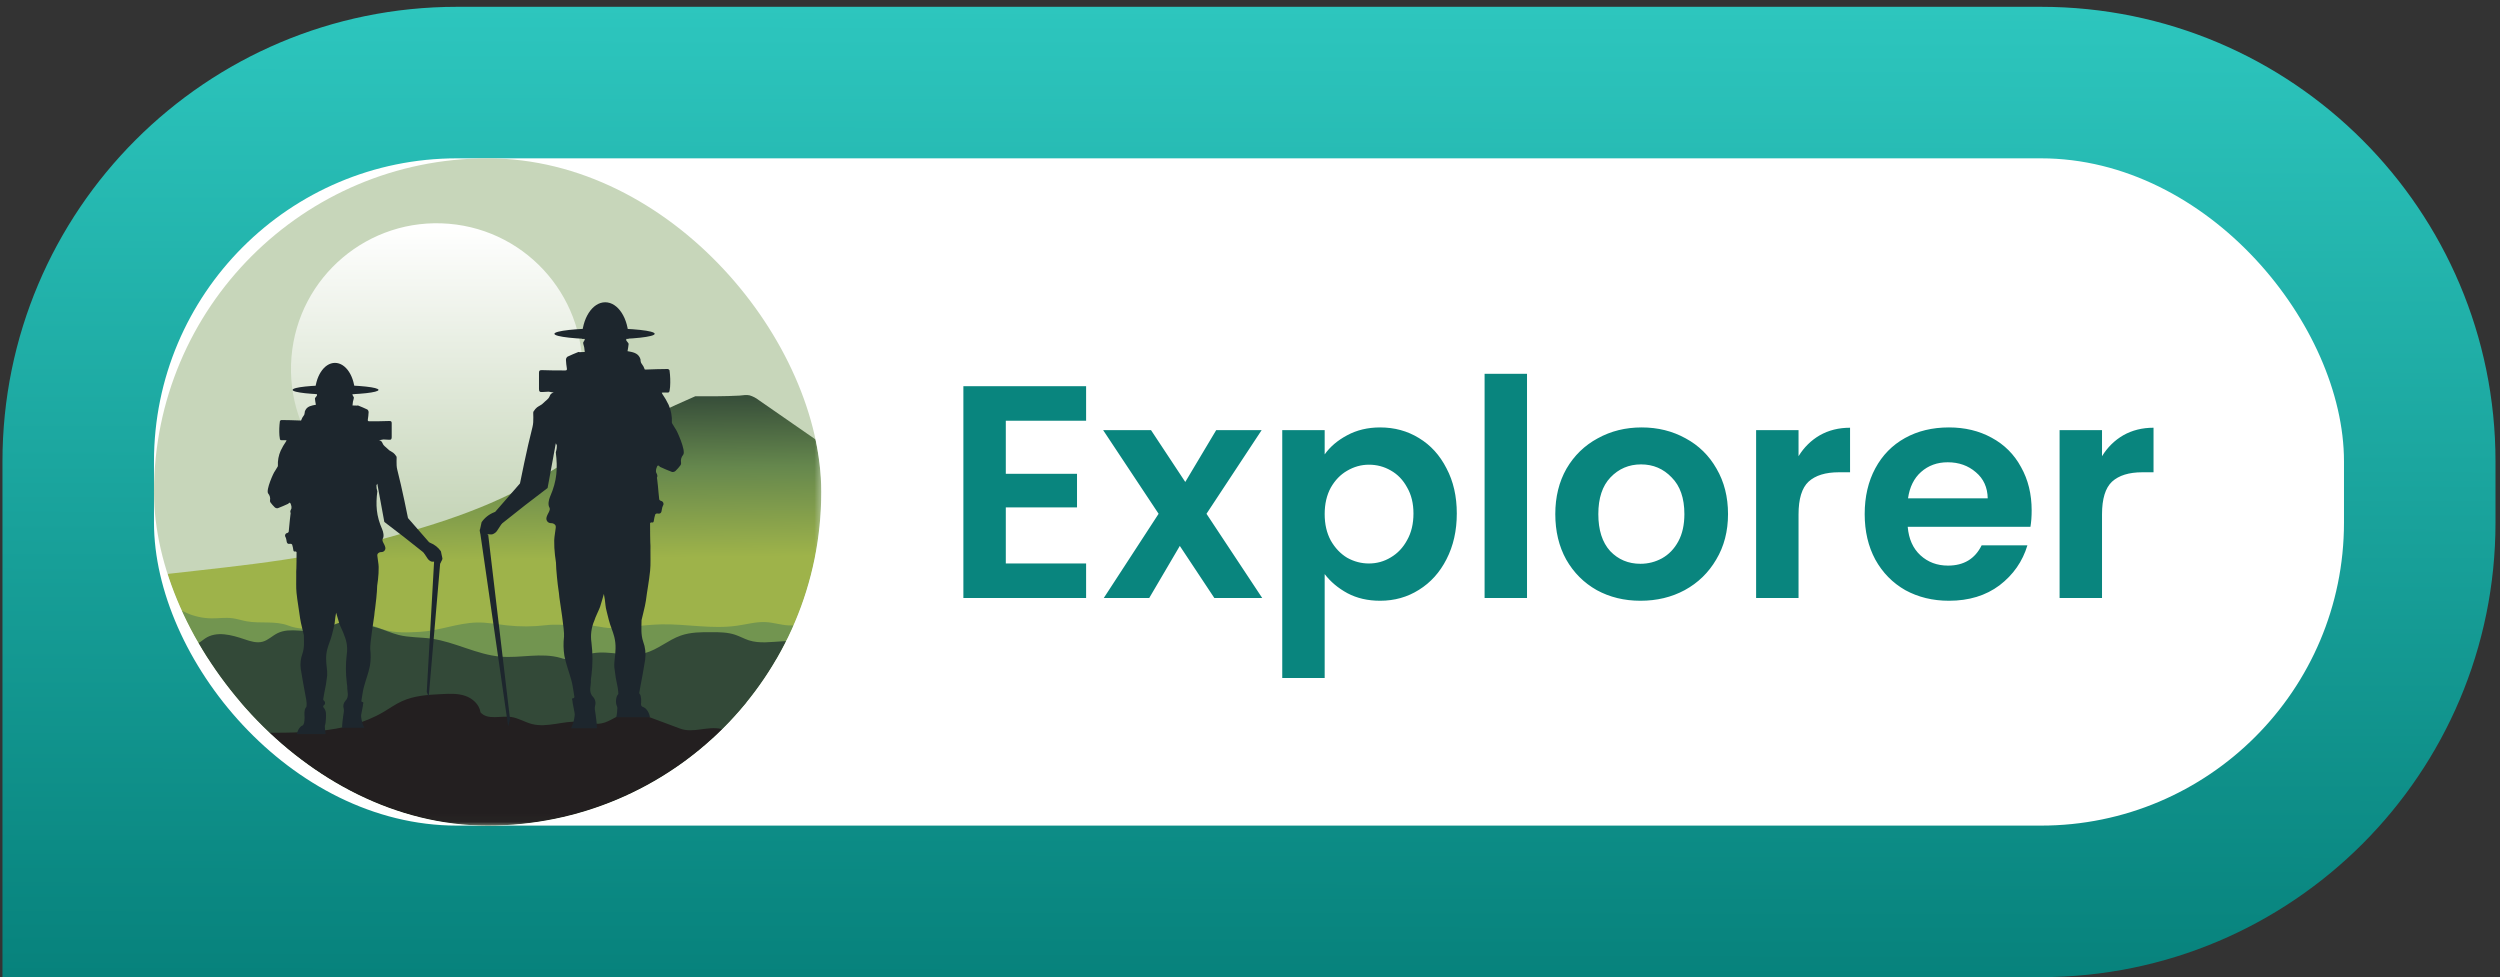 <svg width="330" height="129" viewBox="0 0 330 129" fill="none" xmlns="http://www.w3.org/2000/svg">
<rect x="0" y="0" width="330" height="129" fill="#333333" stroke="none"/>
<path d="M0.326 60.9C0.326 27.763 27.189 0.9 60.326 0.9H269.406C302.544 0.9 329.406 27.763 329.406 60.9V68.98C329.406 102.117 302.544 128.98 269.406 128.98H0.326V60.9Z" fill="url(#paint0_linear_40000813_11484)"/>
<rect x="20.326" y="20.9" width="289.08" height="88.08" rx="40" fill="white"/>
<g clip-path="url(#clip0_40000813_11484)">
<path d="M108.406 20.9H20.326V108.98H108.406V20.9Z" fill="#C7D6BA"/>
<mask id="mask0_40000813_11484" style="mask-type:luminance" maskUnits="userSpaceOnUse" x="20" y="20" width="89" height="89">
<path d="M108.406 20.9H20.353V108.975H108.406V20.9Z" fill="white"/>
</mask>
<g mask="url(#mask0_40000813_11484)">
<path d="M76.817 50.312C77.704 39.725 69.841 30.424 59.253 29.537C48.666 28.649 39.364 36.513 38.476 47.099C37.589 57.686 45.453 66.988 56.04 67.875C66.628 68.762 75.93 60.899 76.817 50.312Z" fill="url(#paint1_linear_40000813_11484)"/>
<path d="M109.622 59.376L100.158 52.816C99.798 52.532 99.387 52.318 98.947 52.186C98.513 52.085 98.066 52.186 97.624 52.219C95.55 52.33 93.811 52.307 91.768 52.311C84.839 55.323 78.138 58.832 71.716 62.811C64.62 67.215 56.42 69.605 48.339 71.717C38.719 74.233 28.456 74.95 18.589 76.179V84.435H109.791L109.622 59.376Z" fill="url(#paint2_linear_40000813_11484)"/>
<path d="M19.023 80.477C20.165 80.72 21.343 80.745 22.495 80.549C22.809 80.474 23.134 80.445 23.457 80.463C23.82 80.534 24.17 80.662 24.492 80.844C25.565 81.344 26.732 81.609 27.915 81.622C28.837 81.631 29.765 81.488 30.681 81.606C31.306 81.689 31.914 81.893 32.532 82.008C34.364 82.346 36.33 81.907 38.069 82.58C40.463 83.507 43.227 82.605 45.783 82.346C46.699 82.253 47.635 82.181 48.531 82.387C49.236 82.547 49.888 82.873 50.575 83.091C52.128 83.579 53.795 83.495 55.421 83.405C57.995 83.262 60.341 82.248 62.916 82.172C64.246 82.135 65.559 82.401 66.887 82.547C68.621 82.74 70.371 82.732 72.103 82.522C73.264 82.381 74.497 82.522 75.665 82.507C76.495 82.472 77.327 82.495 78.154 82.573C78.841 82.656 79.518 82.817 80.207 82.883C81.364 82.996 82.528 82.843 83.684 82.707C84.897 82.548 86.117 82.45 87.339 82.413C90.669 82.353 94.016 83.074 97.312 82.589C98.58 82.413 99.836 82.045 101.115 82.119C102.11 82.177 103.076 82.496 104.071 82.554C104.758 82.572 105.446 82.527 106.125 82.418L109.546 81.985L109.477 86.954H18.836L19.023 80.477Z" fill="#729550"/>
<path d="M20.338 83.048C21.919 83.168 23.449 83.68 24.8 84.539C25.112 84.737 25.437 84.962 25.801 84.958C26.279 84.958 26.652 84.562 27.059 84.286C28.578 83.245 30.593 83.814 32.324 84.401C33.092 84.661 33.914 84.919 34.691 84.698C35.404 84.493 35.959 83.917 36.626 83.586C38.352 82.728 40.44 83.641 42.3 83.175C43.166 82.96 43.942 82.456 44.798 82.206C45.654 81.957 46.716 82.047 47.242 82.793C48.981 82.146 50.828 83.367 52.623 83.816C54.036 84.169 55.516 84.1 56.949 84.302C60.063 84.737 62.944 86.414 66.078 86.677C68.732 86.9 71.471 86.099 74.033 86.854C75.441 87.27 76.814 86.471 78.259 86.227C80.528 85.843 82.896 86.798 85.126 86.209C86.816 85.763 88.189 84.483 89.848 83.899C91.169 83.434 92.595 83.437 93.989 83.446C95.01 83.446 96.06 83.462 97.038 83.787C97.653 83.993 98.23 84.318 98.844 84.52C100.258 84.976 101.778 84.73 103.257 84.652C105.149 84.554 107.045 84.74 108.886 85.204V109.062H20.418L20.338 83.048Z" fill="#334938"/>
<path d="M20.069 93.585C21.076 94.033 22.191 94.181 23.28 94.013C24.262 93.861 25.155 93.463 26.099 93.206C27.265 92.891 28.502 92.79 29.724 92.693C30.422 92.614 31.125 92.614 31.823 92.693C32.816 92.847 33.713 93.322 34.717 93.414C36.385 93.562 37.96 92.624 39.635 92.69C40.822 92.736 41.885 93.275 43.01 93.585C45.348 94.229 47.943 93.872 50.33 94.36C51.871 94.659 53.31 95.344 54.515 96.35C52.491 97.935 49.779 98.8 47.037 99.302C44.296 99.804 41.471 99.891 38.663 99.968C37.209 100.009 35.747 100.047 34.31 99.87C33.029 99.713 31.782 99.387 30.492 99.276C27.07 98.984 23.705 99.359 20.265 99.359L20.069 93.585Z" fill="#334938"/>
<path d="M108.466 93.585C107.459 94.033 106.344 94.181 105.255 94.013C104.274 93.861 103.381 93.463 102.436 93.206C101.27 92.891 100.033 92.79 98.811 92.693C98.114 92.614 97.41 92.614 96.713 92.693C95.719 92.847 94.823 93.322 93.819 93.414C92.15 93.562 90.576 92.624 88.9 92.69C87.713 92.736 86.651 93.275 85.525 93.585C83.187 94.229 80.593 93.872 78.206 94.36C76.663 94.659 75.221 95.343 74.015 96.35C76.039 97.935 78.505 100.035 81.246 100.537C83.987 101.039 87.246 101.178 90.054 101.256C91.506 101.296 92.726 101.418 94.164 101.242C95.445 101.083 96.926 101.117 98.216 101.006C101.638 100.715 104.756 101.242 108.198 101.242L108.466 93.585Z" fill="#334938"/>
<path d="M20.338 97.777C22.74 97.338 25.225 98.702 27.596 98.127C28.607 97.88 29.523 97.291 30.531 97.005C31.374 96.765 32.263 96.746 33.14 96.737C39.113 96.684 45.457 97.026 50.637 93.971C51.438 93.499 52.197 92.95 53.038 92.568C54.688 91.807 56.543 91.707 58.35 91.618C59.377 91.567 60.431 91.52 61.406 91.851C62.382 92.182 63.277 92.985 63.428 94.03C64.368 95.098 66.089 94.444 67.472 94.64C68.424 94.775 69.274 95.326 70.206 95.57C72.244 96.095 74.376 95.115 76.474 95.27C77.456 95.343 78.44 95.668 79.409 95.484C80.612 95.254 81.59 94.276 82.798 94.081C83.728 93.93 84.66 94.267 85.544 94.597L89.774 96.174C91.499 96.818 93.387 95.811 95.18 96.216C96.371 96.485 97.438 97.14 98.497 97.759C100.312 98.811 102.262 99.828 104.35 99.842C105.708 99.853 107.032 99.439 108.316 98.983V112.482H20.338V97.777Z" fill="#231F20"/>
</g>
<path d="M56.331 91.338L57.334 73.51L58.223 72.942L56.59 92.007" fill="#1D262D"/>
<path d="M58.196 72.767C58.196 72.839 58.416 73.698 58.403 73.778C58.385 73.843 58.359 73.906 58.326 73.964L58.143 74.314C58.112 74.376 58.059 74.451 57.988 74.445C57.916 74.439 57.876 74.336 57.83 74.265C57.782 74.211 57.722 74.169 57.654 74.144C57.586 74.119 57.513 74.112 57.442 74.122C57.299 74.143 57.155 74.151 57.011 74.144C56.88 74.107 56.758 74.044 56.652 73.959C56.545 73.875 56.457 73.77 56.391 73.651C56.248 73.449 56.112 73.242 55.981 73.031C55.544 72.333 55.833 71.36 56.782 71.648C57.354 71.872 57.846 72.261 58.196 72.767Z" fill="#1D262D"/>
<path d="M36.282 62.2L36.635 61.62C36.663 61.584 36.679 61.539 36.682 61.493C36.644 60.806 36.771 60.119 37.051 59.49C37.255 59.057 37.496 58.642 37.77 58.25C37.792 58.21 37.807 58.166 37.826 58.126C37.782 58.116 37.737 58.108 37.693 58.104H37.612C36.868 58.104 36.992 58.216 36.883 57.484C36.841 56.858 36.861 56.23 36.945 55.608C36.945 55.546 37.079 55.444 37.15 55.444C37.968 55.444 38.79 55.478 39.609 55.506H39.742C39.785 55.383 39.837 55.264 39.897 55.149C39.993 55.021 40.081 54.887 40.161 54.749C40.193 54.657 40.215 54.561 40.226 54.464C40.214 54.39 40.229 54.314 40.269 54.25C40.279 54.215 40.292 54.18 40.31 54.148C40.573 53.614 41.144 53.528 41.696 53.428C41.649 53.171 41.596 52.895 41.572 52.616C41.572 52.52 41.702 52.411 41.77 52.306C41.792 52.275 41.835 52.244 41.835 52.21C41.835 52.176 41.835 52.08 41.835 52.014H41.575C41.575 49.742 42.756 47.9 44.217 47.9C45.677 47.9 46.855 49.742 46.855 52.014H46.508C46.532 52.156 46.592 52.288 46.682 52.399C46.769 52.511 46.62 52.808 46.589 53.019C46.564 53.183 46.549 53.354 46.53 53.521L47.15 53.54C47.181 53.54 47.218 53.509 47.243 53.518C47.659 53.692 48.084 53.85 48.483 54.052C48.538 54.094 48.582 54.149 48.612 54.211C48.642 54.274 48.657 54.342 48.657 54.411C48.642 54.739 48.607 55.065 48.552 55.388C48.527 55.565 48.592 55.611 48.756 55.608C49.637 55.608 50.514 55.608 51.395 55.571C51.649 55.571 51.705 55.645 51.705 55.881C51.705 56.486 51.705 57.09 51.705 57.695C51.705 57.955 51.64 58.079 51.33 58.048C51.094 58.027 50.859 58.017 50.623 58.008L50.003 58.114H50.059C50.177 58.135 50.286 58.194 50.369 58.281C50.474 58.411 50.511 58.591 50.614 58.727C50.724 58.856 50.848 58.974 50.983 59.078C51.116 59.196 51.24 59.323 51.373 59.437C51.904 59.766 51.994 59.748 52.335 60.265C52.406 60.371 52.257 61.295 52.44 62.002C53.06 64.38 53.854 68.383 53.854 68.383L57.169 72.181V73.589L56.239 73.192L53.29 70.857L50.732 68.897L49.801 63.84C49.768 63.919 49.731 63.993 49.69 64.064C49.682 64.334 49.722 64.604 49.808 64.861C49.584 66.656 49.659 68.07 50.449 69.871C50.595 70.203 50.722 70.786 50.53 71.093C50.338 71.4 50.772 71.812 50.859 72.249C50.875 72.32 50.876 72.394 50.861 72.466C50.846 72.537 50.816 72.605 50.773 72.664C50.73 72.722 50.674 72.771 50.61 72.807C50.546 72.842 50.476 72.864 50.403 72.87C50.257 72.87 50.136 72.897 50.124 72.904C49.721 73.068 49.814 73.328 49.814 73.412C49.857 73.886 49.972 74.361 49.984 74.835C49.991 75.388 49.962 75.942 49.898 76.491C49.867 76.77 49.826 77.049 49.786 77.328C49.786 78.06 49.572 80.001 49.522 80.264C49.46 80.593 49.439 80.928 49.401 81.26C49.349 81.725 48.809 84.981 48.874 85.7C48.961 86.422 48.948 87.152 48.834 87.87C48.645 88.85 48.266 89.793 48.012 90.763C47.866 91.337 47.807 91.935 47.702 92.521C47.702 92.562 47.749 92.652 47.776 92.655C48.006 92.655 47.984 92.776 47.925 92.937C47.908 93.028 47.898 93.12 47.894 93.213C47.823 93.591 47.745 93.969 47.677 94.345C47.66 94.454 47.66 94.564 47.677 94.673C47.705 94.904 47.748 95.133 47.807 95.359C47.88 95.602 47.974 95.838 48.087 96.066H45.15C45.15 95.811 45.184 95.557 45.203 95.306C45.24 94.844 45.33 94.376 45.389 93.926C45.405 93.796 45.398 93.663 45.367 93.535C45.312 93.363 45.302 93.18 45.34 93.003C45.377 92.826 45.461 92.662 45.581 92.528C46.158 91.942 45.801 91.287 45.839 90.649C45.83 90.461 45.808 90.275 45.773 90.091C45.621 88.855 45.621 87.605 45.773 86.37C45.897 85.542 45.789 84.697 45.463 83.926C45.452 83.909 45.444 83.89 45.438 83.871C45.38 83.591 44.877 82.593 44.794 82.32C44.639 81.834 44.502 81.341 44.369 80.875C44.284 81.294 44.224 81.718 44.189 82.144C44.189 82.419 43.879 83.502 43.814 83.805C43.656 84.457 43.355 85.077 43.193 85.725C43.084 86.164 43.036 86.615 43.051 87.067C43.051 87.771 43.231 88.475 43.187 89.17C43.102 89.954 42.973 90.732 42.8 91.501C42.753 91.771 42.697 92.041 42.663 92.314C42.665 92.348 42.674 92.382 42.69 92.412C42.706 92.443 42.729 92.469 42.756 92.49C42.808 92.528 42.849 92.579 42.875 92.636C42.902 92.695 42.913 92.758 42.908 92.822C42.903 92.886 42.882 92.947 42.847 93C42.812 93.053 42.763 93.097 42.707 93.126C42.684 93.154 42.668 93.186 42.661 93.222C42.654 93.257 42.656 93.293 42.666 93.328C42.854 93.534 42.976 93.791 43.019 94.067C43.061 94.343 43.022 95.456 42.905 95.709C42.877 95.79 42.87 95.876 42.883 95.96C42.893 96.24 42.923 96.519 42.973 96.794C42.973 96.829 42.973 96.863 42.998 96.9H39.193C39.241 96.567 39.384 96.254 39.606 96.001C39.689 95.9 39.795 95.821 39.916 95.771C40.226 95.675 40.226 94.658 40.189 94.391C40.168 94.138 40.188 93.884 40.248 93.638C40.279 93.483 40.455 93.356 40.468 93.207C40.489 92.927 40.474 92.646 40.424 92.37C40.291 91.576 40.133 90.788 39.99 90.001C39.888 89.433 39.789 88.866 39.699 88.298C39.606 87.611 39.685 86.911 39.928 86.261C40.201 85.458 40.117 84.643 40.108 83.83C40.108 83.771 39.696 82.24 39.621 81.66C39.479 80.525 39.255 79.4 39.141 78.249C39.063 77.483 39.116 76.699 39.103 75.93C39.094 75.615 39.1 75.299 39.122 74.984C39.122 74.925 39.156 73.524 39.147 72.882C39.147 72.848 39.038 72.78 38.992 72.789C38.831 72.823 38.744 72.804 38.722 72.612C38.69 72.367 38.637 72.126 38.564 71.89C38.541 71.855 38.511 71.827 38.474 71.807C38.438 71.788 38.397 71.778 38.356 71.778C37.962 71.846 37.857 71.735 37.804 71.282C37.787 71.151 37.749 71.023 37.693 70.904C37.657 70.854 37.635 70.796 37.629 70.736C37.623 70.676 37.632 70.615 37.656 70.559C37.681 70.503 37.719 70.455 37.768 70.418C37.817 70.382 37.874 70.359 37.934 70.352C38.009 70.327 38.105 70.24 38.111 70.172C38.173 69.666 38.21 69.155 38.26 68.646C38.285 68.401 38.316 68.156 38.344 67.912C38.344 67.837 38.387 67.753 38.359 67.698C38.248 67.462 38.4 67.301 38.474 67.102C38.495 66.93 38.47 66.756 38.403 66.597C38.341 66.367 38.229 66.243 38.034 66.504C37.581 66.702 37.134 66.916 36.669 67.084C36.598 67.096 36.526 67.091 36.456 67.072C36.387 67.052 36.323 67.017 36.269 66.969C36.061 66.767 35.87 66.548 35.699 66.315C35.645 66.234 35.625 66.135 35.643 66.039C35.673 65.881 35.667 65.718 35.625 65.563C35.583 65.408 35.507 65.264 35.401 65.143C35.054 64.687 36.164 62.284 36.282 62.2Z" fill="#1D262D"/>
<path d="M38.623 51.466C38.623 51.813 41.159 52.086 44.291 52.086C47.423 52.086 49.963 51.804 49.963 51.466C49.963 51.128 47.423 50.846 44.291 50.846C41.159 50.846 38.623 51.112 38.623 51.466Z" fill="#1D262D"/>
<path d="M67.326 94.952L64.444 70.584L63.326 69.9L67.08 95.9" fill="#1D262D"/>
<path d="M63.57 68.933C63.57 69.016 63.312 70.019 63.327 70.113C63.348 70.189 63.379 70.262 63.417 70.33L63.631 70.739C63.667 70.811 63.729 70.898 63.812 70.891C63.895 70.884 63.942 70.764 63.997 70.681C64.052 70.618 64.123 70.569 64.202 70.54C64.281 70.511 64.366 70.502 64.449 70.515C64.616 70.539 64.784 70.548 64.953 70.54C65.105 70.496 65.248 70.423 65.372 70.324C65.496 70.226 65.6 70.103 65.677 69.964C65.843 69.729 66.002 69.487 66.154 69.24C66.665 68.426 66.328 67.289 65.22 67.626C64.552 67.887 63.977 68.342 63.57 68.933Z" fill="#1D262D"/>
<path d="M89.153 56.595L88.741 55.918C88.708 55.876 88.689 55.824 88.686 55.77C88.73 54.967 88.583 54.166 88.256 53.431C88.017 52.926 87.736 52.442 87.416 51.983C87.391 51.936 87.372 51.886 87.351 51.839C87.402 51.827 87.454 51.818 87.506 51.813H87.6C88.469 51.813 88.325 51.944 88.451 51.089C88.501 50.359 88.477 49.625 88.379 48.899C88.379 48.827 88.223 48.707 88.14 48.707C87.184 48.707 86.225 48.747 85.269 48.78H85.113C85.064 48.637 85.003 48.498 84.932 48.363C84.821 48.214 84.718 48.058 84.625 47.897C84.587 47.789 84.561 47.677 84.549 47.563C84.563 47.477 84.545 47.388 84.498 47.314C84.487 47.272 84.471 47.232 84.451 47.194C84.143 46.572 83.477 46.47 82.833 46.354C82.887 46.054 82.948 45.732 82.978 45.406C82.978 45.294 82.825 45.167 82.746 45.044C82.72 45.008 82.67 44.971 82.67 44.932C82.67 44.892 82.67 44.78 82.67 44.704H82.974C82.974 42.05 81.595 39.9 79.889 39.9C78.184 39.9 76.809 42.05 76.809 44.704H77.214C77.187 44.868 77.117 45.023 77.011 45.153C76.91 45.283 77.084 45.63 77.12 45.877C77.149 46.068 77.167 46.267 77.189 46.463L76.465 46.485C76.428 46.485 76.385 46.449 76.356 46.459C75.871 46.662 75.375 46.847 74.908 47.082C74.845 47.132 74.793 47.196 74.758 47.269C74.723 47.341 74.705 47.421 74.705 47.502C74.723 47.884 74.764 48.265 74.828 48.642C74.857 48.849 74.781 48.903 74.589 48.899C73.561 48.899 72.537 48.899 71.509 48.856C71.212 48.856 71.147 48.943 71.147 49.218C71.147 49.924 71.147 50.63 71.147 51.335C71.147 51.639 71.223 51.784 71.585 51.748C71.86 51.723 72.135 51.712 72.41 51.701L73.134 51.824H73.069C72.931 51.849 72.804 51.918 72.707 52.02C72.584 52.172 72.54 52.382 72.421 52.541C72.292 52.692 72.147 52.829 71.99 52.95C71.835 53.087 71.69 53.236 71.534 53.37C70.915 53.754 70.81 53.732 70.412 54.336C70.329 54.459 70.502 55.538 70.289 56.364C69.565 59.14 68.638 63.814 68.638 63.814L64.768 68.248V69.891L65.854 69.428L69.297 66.702L72.283 64.415L73.369 58.51C73.408 58.602 73.451 58.689 73.5 58.771C73.509 59.087 73.463 59.402 73.362 59.701C73.623 61.797 73.536 63.448 72.613 65.551C72.443 65.939 72.294 66.619 72.519 66.977C72.743 67.336 72.236 67.817 72.135 68.328C72.116 68.411 72.115 68.497 72.132 68.581C72.15 68.664 72.185 68.743 72.235 68.811C72.286 68.88 72.351 68.937 72.425 68.979C72.5 69.02 72.582 69.045 72.667 69.052C72.837 69.052 72.978 69.084 72.993 69.091C73.463 69.283 73.355 69.587 73.355 69.685C73.304 70.239 73.17 70.793 73.156 71.347C73.148 71.993 73.182 72.638 73.257 73.28C73.293 73.606 73.341 73.931 73.388 74.257C73.388 75.112 73.637 77.378 73.695 77.685C73.768 78.069 73.793 78.46 73.836 78.847C73.898 79.39 74.528 83.191 74.452 84.031C74.35 84.874 74.366 85.727 74.499 86.565C74.72 87.709 75.161 88.81 75.458 89.943C75.629 90.612 75.697 91.311 75.82 91.995C75.82 92.042 75.766 92.147 75.733 92.151C75.466 92.151 75.491 92.292 75.56 92.48C75.579 92.587 75.591 92.694 75.596 92.802C75.679 93.244 75.77 93.686 75.849 94.124C75.869 94.251 75.869 94.38 75.849 94.507C75.817 94.777 75.766 95.045 75.697 95.308C75.612 95.591 75.503 95.868 75.371 96.133H78.8C78.8 95.836 78.76 95.539 78.738 95.246C78.695 94.707 78.59 94.16 78.521 93.635C78.502 93.483 78.511 93.328 78.546 93.179C78.611 92.978 78.622 92.764 78.578 92.557C78.534 92.351 78.437 92.16 78.296 92.002C77.623 91.318 78.04 90.554 77.996 89.809C78.006 89.59 78.031 89.372 78.072 89.157C78.25 87.715 78.25 86.256 78.072 84.813C77.928 83.847 78.053 82.86 78.434 81.961C78.447 81.94 78.457 81.918 78.463 81.895C78.532 81.57 79.118 80.404 79.216 80.085C79.397 79.517 79.556 78.942 79.712 78.398C79.811 78.888 79.881 79.382 79.922 79.879C79.922 80.201 80.284 81.465 80.36 81.819C80.545 82.58 80.896 83.304 81.084 84.06C81.212 84.572 81.268 85.1 81.251 85.628C81.251 86.449 81.041 87.271 81.091 88.082C81.19 88.997 81.341 89.906 81.544 90.804C81.598 91.119 81.591 91.28 81.631 91.599C81.629 91.639 81.728 90.364 81.71 90.4C81.691 90.436 81.663 91.574 81.631 91.599C81.571 91.643 81.662 91.531 81.631 91.599C81.6 91.666 81.709 90.826 81.715 90.9C81.72 90.974 81.553 91.025 81.594 91.087C81.636 91.149 81.565 91.564 81.631 91.599C81.623 91.558 81.658 91.631 81.631 91.599C81.639 91.64 81.644 91.559 81.631 91.599C81.413 91.84 81.376 92.01 81.326 92.332C81.277 92.653 81.323 92.983 81.459 93.279C81.491 93.373 81.5 93.473 81.484 93.572C81.473 93.898 81.438 94.224 81.379 94.546C81.379 94.585 81.379 94.625 81.35 94.669H85.792C85.737 94.279 85.569 93.915 85.311 93.619C85.214 93.501 85.09 93.409 84.949 93.351C84.587 93.239 84.587 93.022 84.63 92.71C84.654 92.415 84.631 92.118 84.561 91.831C84.525 91.65 84.319 91.501 84.304 91.327C84.28 91.001 84.258 92.14 84.317 91.818C84.473 90.891 84.657 89.972 84.824 89.052C84.943 88.39 85.059 87.727 85.164 87.065C85.272 86.262 85.18 85.445 84.896 84.686C84.578 83.749 84.675 82.797 84.686 81.848C84.686 81.78 85.168 79.991 85.255 79.314C85.421 77.989 85.682 76.675 85.816 75.332C85.906 74.438 85.845 73.522 85.859 72.625C85.871 72.256 85.863 71.888 85.837 71.52C85.837 71.452 85.798 69.816 85.808 69.066C85.808 69.026 85.935 68.947 85.99 68.958C86.178 68.997 86.279 68.976 86.304 68.751C86.342 68.465 86.404 68.183 86.489 67.908C86.515 67.867 86.551 67.834 86.594 67.811C86.636 67.789 86.683 67.777 86.732 67.777C87.191 67.857 87.314 67.727 87.376 67.198C87.396 67.045 87.44 66.896 87.506 66.757C87.548 66.699 87.573 66.632 87.581 66.561C87.588 66.49 87.577 66.419 87.549 66.354C87.52 66.289 87.475 66.233 87.418 66.19C87.361 66.148 87.294 66.121 87.224 66.112C87.137 66.083 87.025 65.982 87.018 65.902C86.945 65.312 86.902 64.715 86.844 64.121C86.815 63.835 86.779 63.549 86.746 63.263C86.746 63.176 86.695 63.079 86.728 63.014C86.858 62.738 86.681 62.55 86.594 62.319C86.57 62.118 86.598 61.914 86.677 61.728C86.75 61.461 86.88 61.316 87.108 61.62C87.637 61.852 88.158 62.101 88.701 62.297C88.784 62.311 88.869 62.306 88.95 62.283C89.03 62.259 89.105 62.218 89.168 62.163C89.411 61.927 89.634 61.672 89.834 61.399C89.897 61.304 89.921 61.189 89.899 61.077C89.864 60.892 89.871 60.703 89.92 60.521C89.969 60.34 90.059 60.172 90.182 60.031C90.587 59.498 89.291 56.693 89.153 56.595Z" fill="#1D262D"/>
<path d="M86.42 44.063C86.42 44.468 83.459 44.787 79.802 44.787C76.146 44.787 73.181 44.457 73.181 44.063C73.181 43.668 76.146 43.339 79.802 43.339C83.459 43.339 86.42 43.65 86.42 44.063Z" fill="#1D262D"/>
</g>
<path d="M132.766 55.54V62.54H142.166V66.98H132.766V74.38H143.366V78.94H127.166V50.98H143.366V55.54H132.766ZM160.296 78.94L155.736 72.06L151.696 78.94H145.696L152.936 67.82L145.616 56.78H151.936L156.456 63.62L160.536 56.78H166.536L159.256 67.82L166.616 78.94H160.296ZM174.857 59.98C175.577 58.967 176.564 58.127 177.817 57.46C179.097 56.767 180.55 56.42 182.177 56.42C184.07 56.42 185.777 56.887 187.297 57.82C188.844 58.753 190.057 60.087 190.937 61.82C191.844 63.527 192.297 65.513 192.297 67.78C192.297 70.047 191.844 72.06 190.937 73.82C190.057 75.553 188.844 76.9 187.297 77.86C185.777 78.82 184.07 79.3 182.177 79.3C180.55 79.3 179.11 78.967 177.857 78.3C176.63 77.633 175.63 76.793 174.857 75.78V89.5H169.257V56.78H174.857V59.98ZM186.577 67.78C186.577 66.447 186.297 65.3 185.737 64.34C185.204 63.353 184.484 62.607 183.577 62.1C182.697 61.593 181.737 61.34 180.697 61.34C179.684 61.34 178.724 61.607 177.817 62.14C176.937 62.647 176.217 63.393 175.657 64.38C175.124 65.367 174.857 66.527 174.857 67.86C174.857 69.193 175.124 70.353 175.657 71.34C176.217 72.327 176.937 73.087 177.817 73.62C178.724 74.127 179.684 74.38 180.697 74.38C181.737 74.38 182.697 74.113 183.577 73.58C184.484 73.047 185.204 72.287 185.737 71.3C186.297 70.313 186.577 69.14 186.577 67.78ZM201.566 49.34V78.94H195.966V49.34H201.566ZM216.539 79.3C214.406 79.3 212.486 78.833 210.779 77.9C209.073 76.94 207.726 75.593 206.739 73.86C205.779 72.127 205.299 70.127 205.299 67.86C205.299 65.593 205.793 63.593 206.779 61.86C207.793 60.127 209.166 58.793 210.899 57.86C212.633 56.9 214.566 56.42 216.699 56.42C218.833 56.42 220.766 56.9 222.499 57.86C224.233 58.793 225.593 60.127 226.579 61.86C227.593 63.593 228.099 65.593 228.099 67.86C228.099 70.127 227.579 72.127 226.539 73.86C225.526 75.593 224.139 76.94 222.379 77.9C220.646 78.833 218.699 79.3 216.539 79.3ZM216.539 74.42C217.553 74.42 218.499 74.18 219.379 73.7C220.286 73.193 221.006 72.447 221.539 71.46C222.073 70.473 222.339 69.273 222.339 67.86C222.339 65.753 221.779 64.14 220.659 63.02C219.566 61.873 218.219 61.3 216.619 61.3C215.019 61.3 213.673 61.873 212.579 63.02C211.513 64.14 210.979 65.753 210.979 67.86C210.979 69.967 211.499 71.593 212.539 72.74C213.606 73.86 214.939 74.42 216.539 74.42ZM237.407 60.22C238.127 59.047 239.06 58.127 240.207 57.46C241.38 56.793 242.714 56.46 244.207 56.46V62.34H242.727C240.967 62.34 239.634 62.753 238.727 63.58C237.847 64.407 237.407 65.847 237.407 67.9V78.94H231.807V56.78H237.407V60.22ZM268.179 67.38C268.179 68.18 268.126 68.9 268.019 69.54H251.819C251.952 71.14 252.512 72.393 253.499 73.3C254.486 74.207 255.699 74.66 257.139 74.66C259.219 74.66 260.699 73.767 261.579 71.98H267.619C266.979 74.113 265.752 75.873 263.939 77.26C262.126 78.62 259.899 79.3 257.259 79.3C255.126 79.3 253.206 78.833 251.499 77.9C249.819 76.94 248.499 75.593 247.539 73.86C246.606 72.127 246.139 70.127 246.139 67.86C246.139 65.567 246.606 63.553 247.539 61.82C248.472 60.087 249.779 58.753 251.459 57.82C253.139 56.887 255.072 56.42 257.259 56.42C259.366 56.42 261.246 56.873 262.899 57.78C264.579 58.687 265.872 59.98 266.779 61.66C267.712 63.313 268.179 65.22 268.179 67.38ZM262.379 65.78C262.352 64.34 261.832 63.193 260.819 62.34C259.806 61.46 258.566 61.02 257.099 61.02C255.712 61.02 254.539 61.447 253.579 62.3C252.646 63.127 252.072 64.287 251.859 65.78H262.379ZM277.466 60.22C278.186 59.047 279.12 58.127 280.266 57.46C281.44 56.793 282.773 56.46 284.266 56.46V62.34H282.786C281.026 62.34 279.693 62.753 278.786 63.58C277.906 64.407 277.466 65.847 277.466 67.9V78.94H271.866V56.78H277.466V60.22Z" fill="#09857E"/>
<defs>
<linearGradient id="paint0_linear_40000813_11484" x1="164.896" y1="0.9" x2="164.694" y2="128.98" gradientUnits="userSpaceOnUse">
<stop stop-color="#2DC6BE"/>
<stop offset="1" stop-color="#07827C"/>
</linearGradient>
<linearGradient id="paint1_linear_40000813_11484" x1="57.646" y1="67.939" x2="57.646" y2="29.469" gradientUnits="userSpaceOnUse">
<stop stop-color="white" stop-opacity="0"/>
<stop offset="0.99" stop-color="white"/>
</linearGradient>
<linearGradient id="paint2_linear_40000813_11484" x1="64.246" y1="85.17" x2="63.894" y2="51.948" gradientUnits="userSpaceOnUse">
<stop stop-color="#9EB34A"/>
<stop offset="0.34" stop-color="#9EB34A"/>
<stop offset="0.7" stop-color="#65874D"/>
<stop offset="1" stop-color="#334938"/>
</linearGradient>
<clipPath id="clip0_40000813_11484">
<rect x="20.326" y="20.9" width="88.08" height="88.08" rx="44.04" fill="white"/>
</clipPath>
</defs>
</svg>
